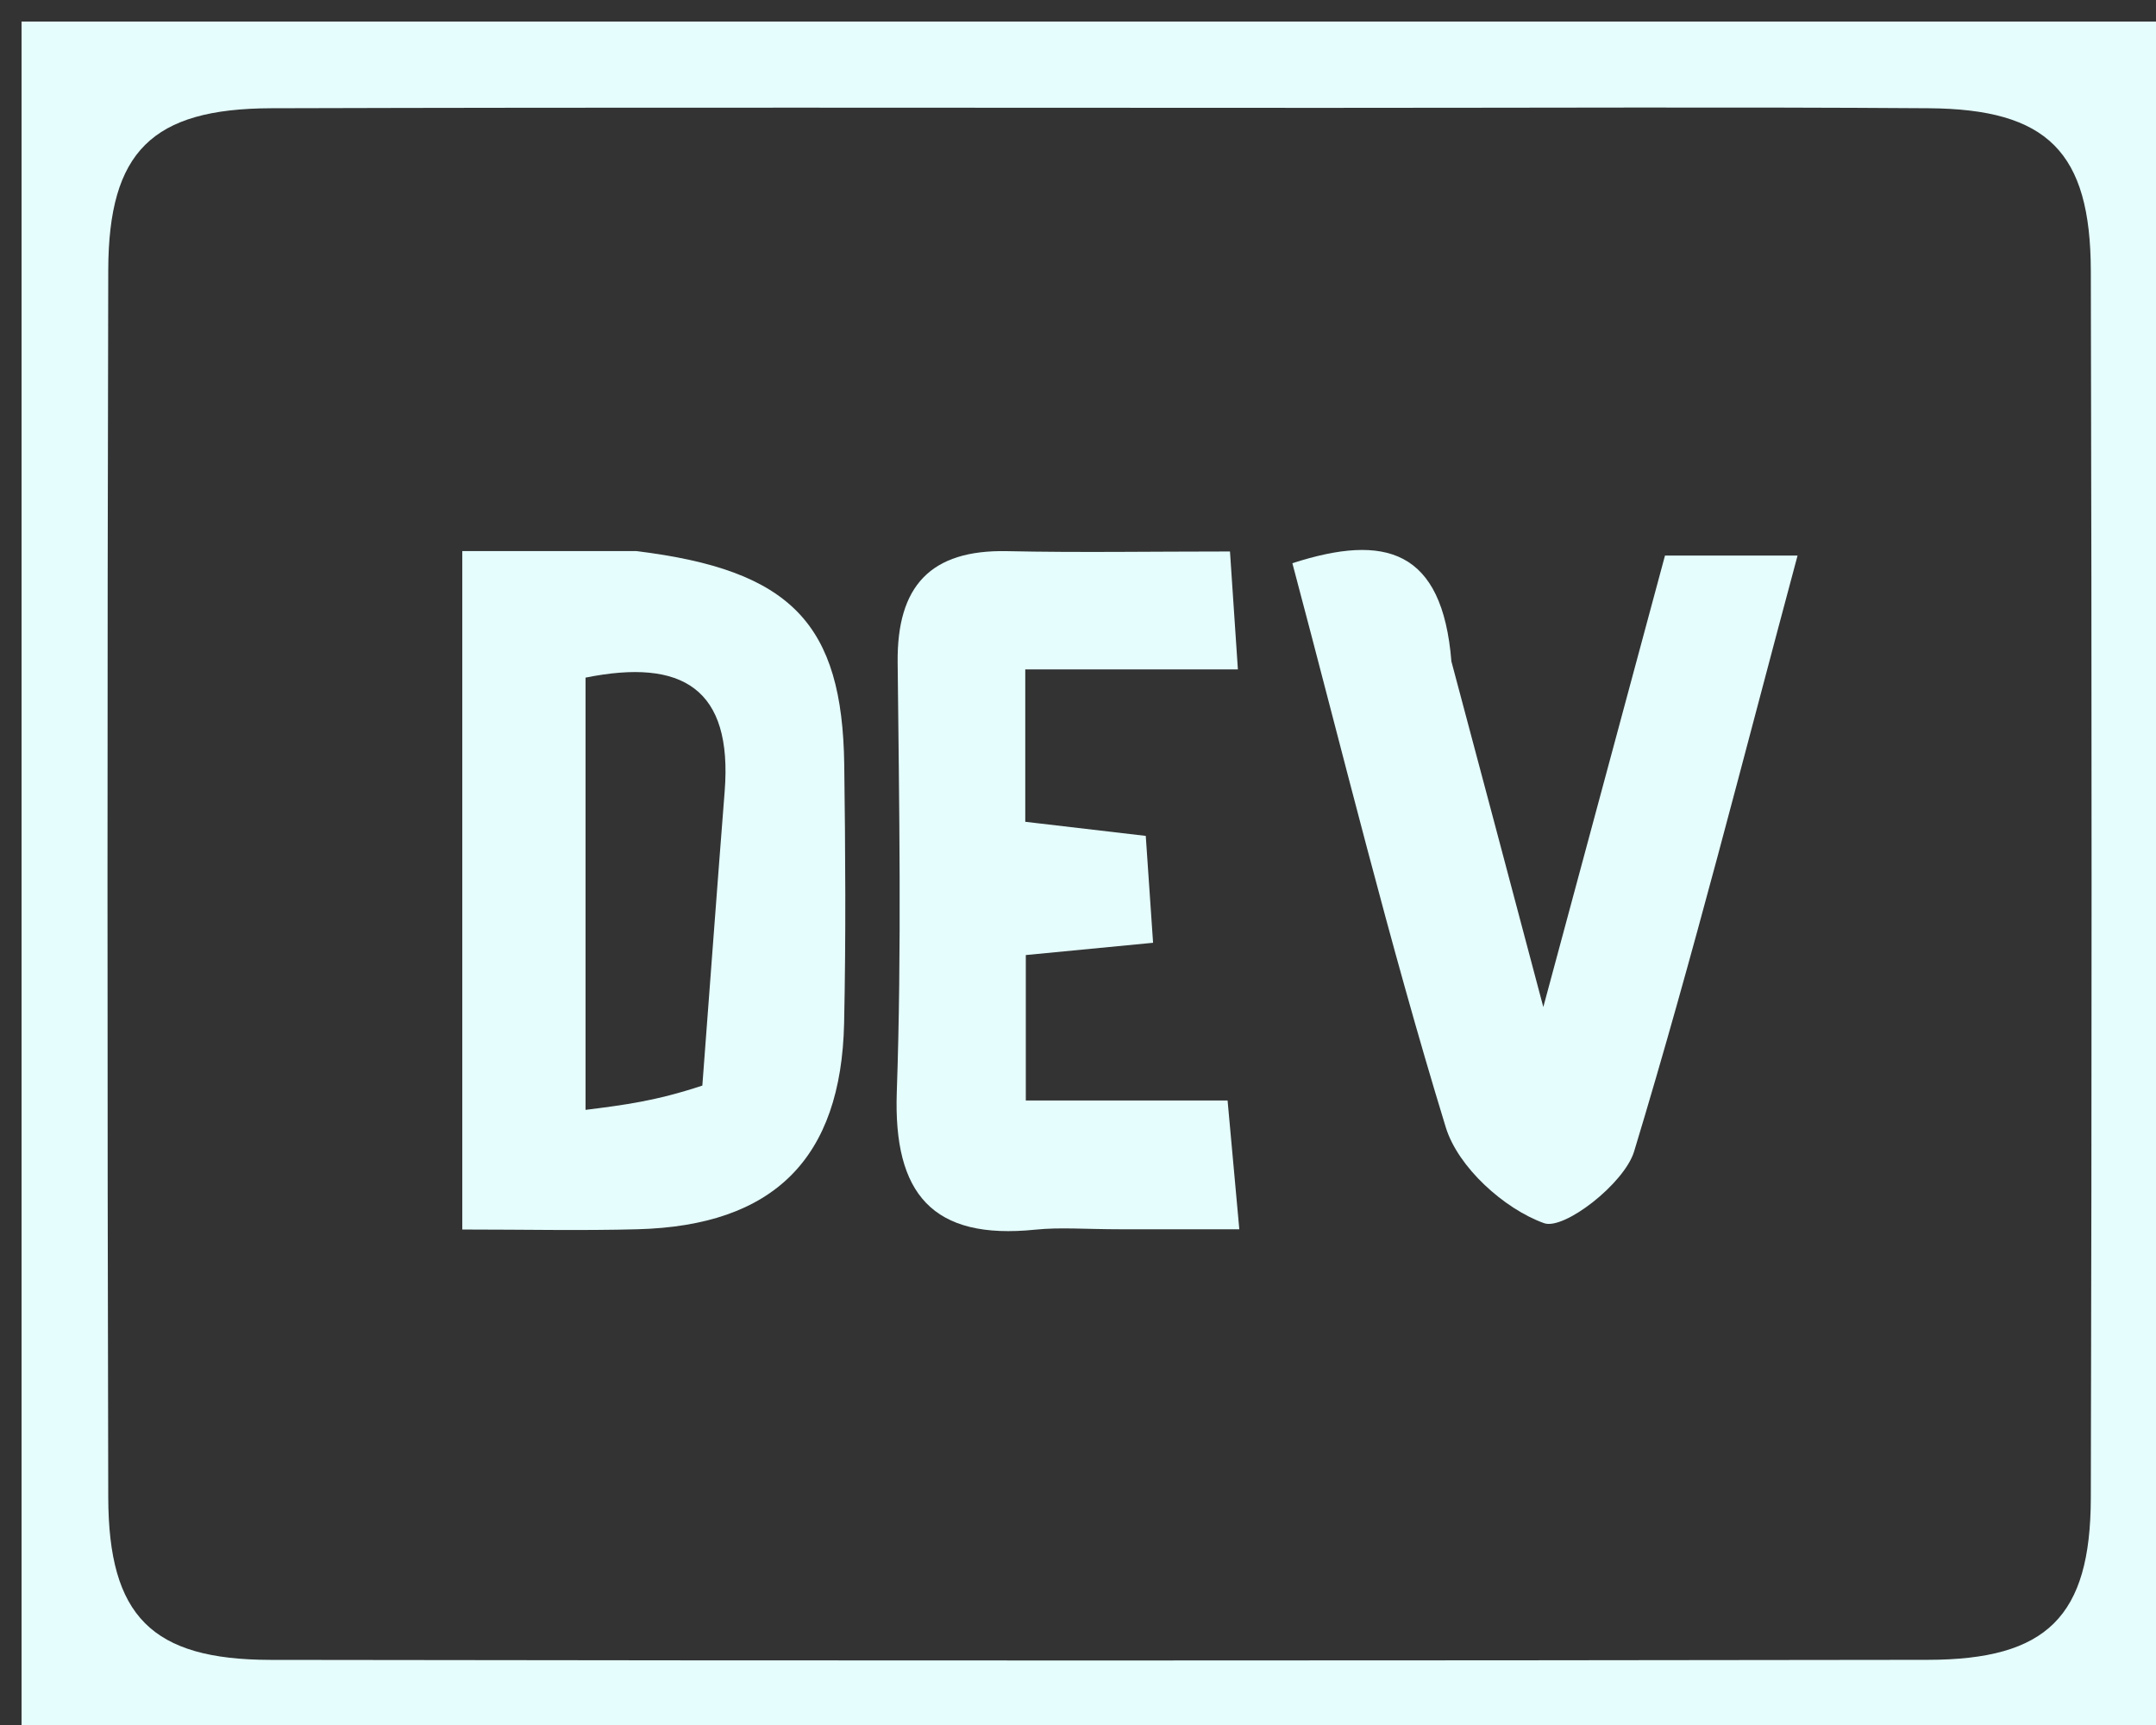 <svg version="1.1" id="Layer_1" xmlns="http://www.w3.org/2000/svg" xmlns:xlink="http://www.w3.org/1999/xlink" x="0px" y="0px"
	 width="100%" viewBox="0 0 100 80" enable-background="new 0 0 100 80" xml:space="preserve">
<rect x="0" y="0" width="100" height="80" fill="#333333" stroke="none"/>
<path fill="#e5fdfd" opacity="1" stroke="none" 
	d="
M70,81 
	C46.667,81 23.833,81 1,81 
	C1,54.333 1,27.667 1,1 
	C34.333,1 67.667,1 101,1 
	C101,27.667 101,54.333 101,81 
	C90.833,81 80.667,81 70,81 
M61.5,5.002 
	C45.192,5.002 28.885,4.972 12.577,5.02 
	C7.051,5.037 5.035,7.032 5.021,12.527 
	C4.974,31.497 4.975,50.467 5.021,69.437 
	C5.034,74.956 7.038,76.971 12.541,76.98 
	C38.167,77.019 63.794,77.017 89.42,76.978 
	C94.948,76.97 96.963,74.97 96.977,69.473 
	C97.024,50.503 97.024,31.533 96.977,12.563 
	C96.964,7.04 94.963,5.058 89.457,5.02 
	C80.472,4.957 71.486,5.002 61.5,5.002 
z"/>
<path fill="#e5fdfd" opacity="1" stroke="none" 
	d="
M29.513,25.558 
	C36.716,26.436 39.072,28.936 39.158,35.473 
	C39.211,39.462 39.237,43.453 39.152,47.441 
	C39.017,53.736 35.886,56.841 29.573,57.009 
	C26.953,57.079 24.33,57.021 21.442,57.021 
	C21.442,46.515 21.442,36.433 21.442,25.557 
	C23.939,25.557 26.516,25.557 29.513,25.558 
M32.576,50.346 
	C32.92,45.797 33.255,41.246 33.612,36.697 
	C33.985,31.941 31.658,30.519 27.159,31.426 
	C27.159,38.073 27.159,44.587 27.159,51.472 
	C28.961,51.245 30.409,51.063 32.576,50.346 
z"/>
<path fill="#e5fdfd" opacity="1" stroke="none" 
	d="
M67.319,30.673 
	C68.704,35.86 69.978,40.658 71.582,46.703 
	C73.668,38.963 75.434,32.414 77.226,25.765 
	C79.188,25.765 80.974,25.765 83.375,25.765 
	C80.835,35.217 78.531,44.374 75.794,53.399 
	C75.342,54.891 72.545,57.06 71.617,56.727 
	C69.762,56.061 67.626,54.133 67.058,52.28 
	C64.433,43.717 62.306,35.001 59.943,26.12 
	C64.241,24.73 66.9,25.473 67.319,30.673 
z"/>
<path fill="#e5fdfd" opacity="1" stroke="none" 
	d="
M51.994,57.01 
	C50.351,57.01 49.178,56.909 48.027,57.027 
	C43.253,57.519 41.432,55.372 41.595,50.651 
	C41.824,44.013 41.704,37.361 41.635,30.716 
	C41.599,27.189 43.146,25.483 46.723,25.561 
	C50.027,25.633 53.335,25.576 57.049,25.576 
	C57.173,27.415 57.278,28.982 57.416,31.044 
	C54.048,31.044 50.967,31.044 47.554,31.044 
	C47.554,33.572 47.554,35.637 47.554,38.112 
	C49.189,38.304 50.926,38.507 53.143,38.766 
	C53.243,40.235 53.35,41.794 53.482,43.723 
	C51.434,43.92 49.69,44.089 47.579,44.292 
	C47.579,46.337 47.579,48.399 47.579,51.038 
	C50.429,51.038 53.476,51.038 56.938,51.038 
	C57.127,53.117 57.269,54.672 57.482,57.01 
	C55.598,57.01 54.036,57.01 51.994,57.01 
z"/>
</svg>